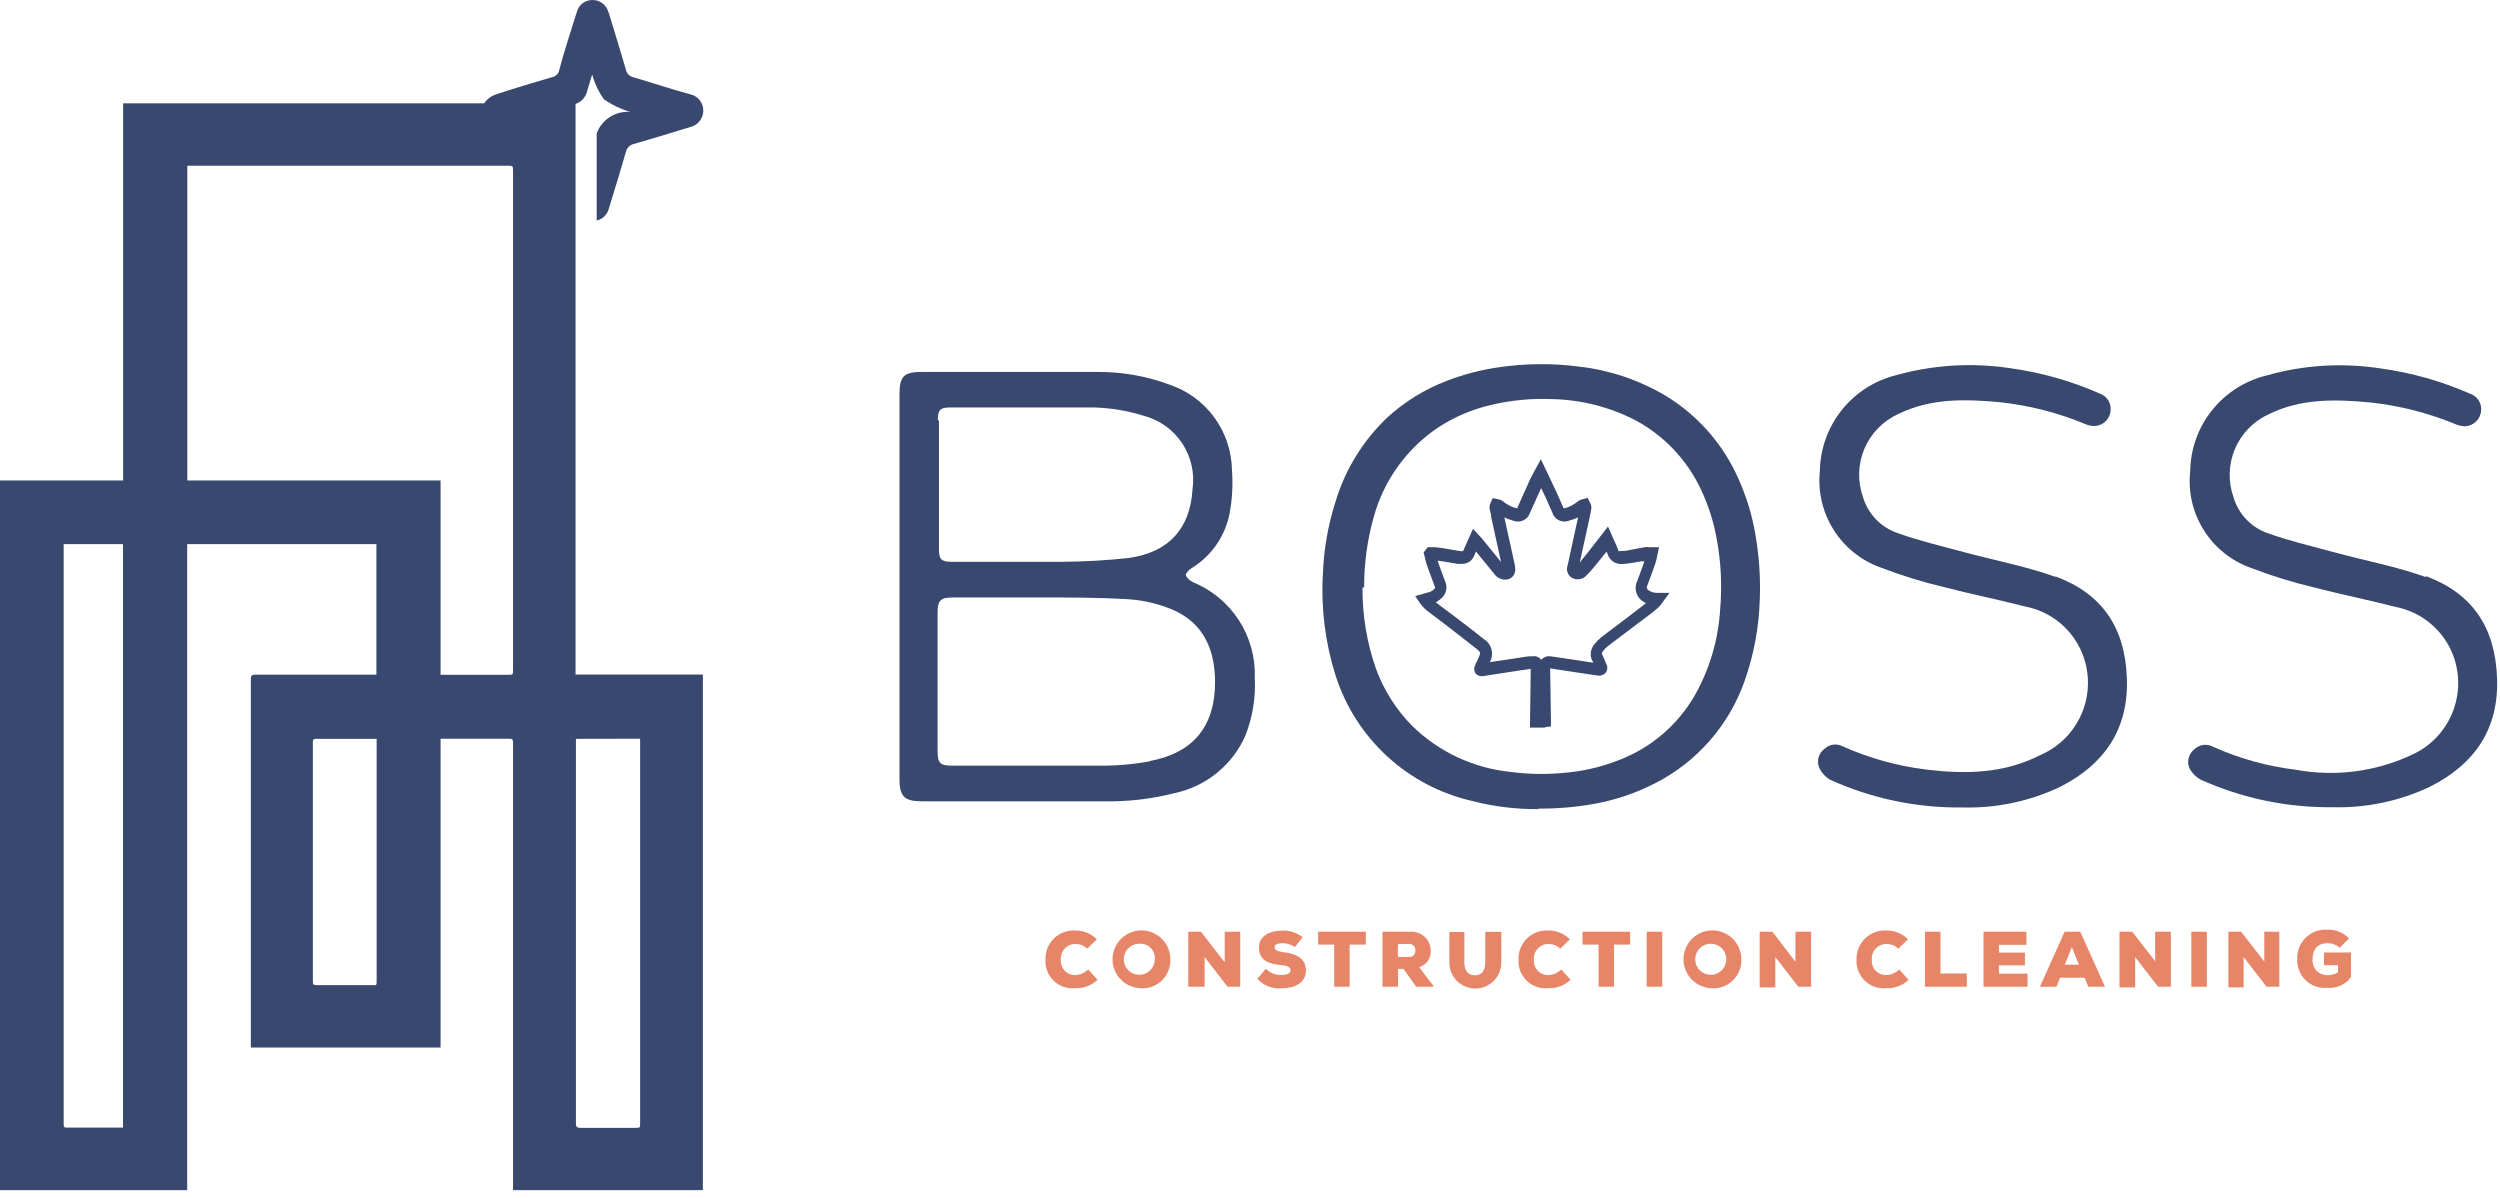 <svg width="121" height="58" viewBox="0 0 121 58" fill="none" xmlns="http://www.w3.org/2000/svg">
<path d="M27 5.387L26.883 5.35C27.235 5.233 27.5 5.135 27.796 5.048C27.944 5.011 28.08 4.934 28.189 4.825C28.297 4.717 28.374 4.581 28.412 4.432C28.492 4.155 28.578 3.884 28.658 3.606C28.778 4.034 28.97 4.439 29.225 4.802C29.616 5.076 30.049 5.284 30.507 5.418C30.16 5.389 29.813 5.474 29.519 5.661C29.225 5.848 29 6.127 28.88 6.454V10.675C29.021 10.643 29.15 10.572 29.253 10.471C29.356 10.37 29.43 10.242 29.466 10.102C29.749 9.19 30.033 8.253 30.291 7.36C30.312 7.262 30.361 7.172 30.432 7.102C30.503 7.031 30.594 6.984 30.692 6.965C31.592 6.706 32.486 6.429 33.379 6.158C33.564 6.121 33.73 6.022 33.85 5.877C33.97 5.732 34.037 5.551 34.039 5.363C34.042 5.18 33.983 5.001 33.871 4.856C33.759 4.712 33.6 4.61 33.422 4.568C32.479 4.315 31.573 4.007 30.667 3.742C30.574 3.723 30.488 3.676 30.421 3.608C30.354 3.54 30.309 3.454 30.291 3.36C30.045 2.503 29.774 1.646 29.515 0.79C29.491 0.695 29.46 0.603 29.422 0.512C29.364 0.356 29.257 0.222 29.118 0.13C28.978 0.038 28.813 -0.007 28.646 0.001C28.483 0.005 28.324 0.061 28.195 0.16C28.065 0.26 27.971 0.399 27.925 0.556C27.635 1.505 27.309 2.454 27.062 3.409C27.045 3.489 27.005 3.562 26.947 3.619C26.889 3.676 26.815 3.714 26.735 3.73C25.829 3.995 24.924 4.266 24.024 4.562C23.81 4.627 23.621 4.756 23.481 4.931C23.377 5.067 23.322 5.235 23.327 5.406L27 5.387Z" fill="#39486E"/>
<path d="M18.23 35.76H18.175C17.213 35.76 16.252 35.76 15.297 35.76C15.136 35.76 15.143 35.84 15.143 35.951V47.445C15.143 47.661 15.143 47.679 15.383 47.679H17.978C18.23 47.679 18.23 47.735 18.23 47.42V35.76ZM27.875 35.76C27.875 35.828 27.875 35.877 27.875 35.926C27.875 42.089 27.875 48.238 27.875 54.372C27.875 54.539 27.925 54.588 28.091 54.588H30.735C30.982 54.588 30.982 54.588 30.982 54.354V35.754L27.875 35.76ZM5.954 54.576V26.337H3.082V54.446C3.082 54.545 3.125 54.582 3.223 54.576H5.954ZM9.066 8.02V23.255H21.324V32.66H24.584C24.831 32.66 24.831 32.66 24.831 32.413V8.297C24.831 8.02 24.831 8.02 24.554 8.02H9.066ZM9.066 57.602H0V23.255H5.96V5H27.857V32.648H34.02V57.602H24.831V36.031C24.831 35.754 24.831 35.754 24.554 35.754H21.324V50.699H12.141V50.514C12.141 44.635 12.141 38.757 12.141 32.882C12.141 32.709 12.172 32.654 12.363 32.654H18.218V26.337H9.06V57.602H9.066Z" fill="#39486E"/>
<path d="M53.126 47.415C52.984 47.553 52.816 47.66 52.632 47.731C52.447 47.802 52.251 47.835 52.053 47.828C51.863 47.849 51.671 47.828 51.49 47.767C51.309 47.706 51.144 47.607 51.005 47.475C50.867 47.344 50.759 47.184 50.689 47.006C50.618 46.829 50.588 46.638 50.599 46.447C50.592 46.257 50.626 46.067 50.697 45.889C50.769 45.712 50.876 45.552 51.013 45.419C51.15 45.287 51.313 45.184 51.493 45.118C51.672 45.052 51.863 45.024 52.053 45.036C52.245 45.034 52.436 45.071 52.614 45.144C52.791 45.217 52.953 45.325 53.089 45.461L52.62 45.917C52.545 45.844 52.457 45.786 52.359 45.747C52.262 45.708 52.158 45.688 52.053 45.689C51.955 45.688 51.858 45.707 51.767 45.746C51.677 45.785 51.596 45.842 51.529 45.914C51.462 45.986 51.411 46.071 51.38 46.164C51.348 46.257 51.336 46.356 51.344 46.453C51.336 46.55 51.349 46.647 51.382 46.738C51.414 46.83 51.465 46.913 51.532 46.983C51.599 47.053 51.68 47.108 51.77 47.144C51.86 47.18 51.956 47.197 52.053 47.193C52.285 47.182 52.504 47.085 52.669 46.922L53.113 47.415H53.126Z" fill="#E78569"/>
<path d="M55.166 45.676C55.016 45.671 54.868 45.711 54.741 45.791C54.614 45.87 54.514 45.986 54.453 46.123C54.393 46.26 54.374 46.411 54.401 46.559C54.427 46.706 54.496 46.843 54.6 46.95C54.704 47.058 54.838 47.132 54.985 47.163C55.131 47.194 55.284 47.181 55.423 47.125C55.561 47.069 55.68 46.972 55.764 46.848C55.848 46.724 55.893 46.578 55.893 46.428C55.901 46.329 55.888 46.23 55.854 46.137C55.821 46.044 55.768 45.959 55.699 45.888C55.63 45.816 55.547 45.761 55.455 45.724C55.363 45.688 55.264 45.671 55.166 45.676ZM55.166 47.827C54.893 47.811 54.63 47.716 54.411 47.553C54.192 47.39 54.025 47.167 53.931 46.91C53.838 46.654 53.821 46.375 53.884 46.109C53.947 45.843 54.086 45.602 54.284 45.414C54.483 45.226 54.732 45.101 55.001 45.053C55.27 45.005 55.547 45.037 55.798 45.145C56.049 45.253 56.263 45.432 56.413 45.66C56.564 45.888 56.644 46.155 56.645 46.428C56.654 46.621 56.621 46.814 56.548 46.993C56.476 47.172 56.366 47.334 56.226 47.467C56.085 47.599 55.918 47.7 55.735 47.763C55.552 47.825 55.358 47.847 55.166 47.827Z" fill="#E78569"/>
<path d="M59.276 46.55C59.276 46.236 59.276 46.113 59.276 46.008V45.096H60.028V47.758H59.412L58.303 46.322V47.758H57.514V45.096H58.13L59.252 46.55H59.276Z" fill="#E78569"/>
<path d="M62.666 45.836C62.487 45.707 62.27 45.642 62.05 45.651C61.865 45.651 61.686 45.706 61.686 45.848C61.686 45.99 61.865 46.058 62.13 46.088C62.66 46.144 63.208 46.353 63.208 46.97C63.208 47.586 62.641 47.833 62.044 47.833C61.823 47.855 61.6 47.825 61.393 47.744C61.187 47.664 61.002 47.536 60.854 47.37L61.267 46.89C61.37 46.991 61.493 47.069 61.627 47.121C61.762 47.173 61.906 47.197 62.05 47.192C62.296 47.192 62.463 47.105 62.463 46.957C62.463 46.809 62.315 46.742 62.019 46.711C61.44 46.662 60.934 46.514 60.934 45.848C60.934 45.287 61.489 45.041 62.05 45.041C62.41 45.024 62.765 45.138 63.048 45.361L62.672 45.836H62.666Z" fill="#E78569"/>
<path d="M64.576 45.718H63.8V45.096H66.105V45.718H65.322V47.758H64.576V45.718Z" fill="#E78569"/>
<path d="M67.658 45.7V46.316H68.219C68.259 46.318 68.298 46.31 68.335 46.295C68.371 46.279 68.404 46.256 68.431 46.227C68.458 46.198 68.478 46.163 68.49 46.125C68.503 46.088 68.507 46.048 68.502 46.008C68.507 45.967 68.502 45.926 68.49 45.887C68.477 45.848 68.457 45.812 68.43 45.781C68.402 45.75 68.369 45.726 68.332 45.709C68.294 45.691 68.254 45.682 68.213 45.682L67.658 45.7ZM69.371 47.758H68.546L67.929 46.896H67.664V47.758H66.912V45.096H68.219C68.348 45.082 68.479 45.096 68.603 45.136C68.726 45.175 68.84 45.24 68.937 45.327C69.034 45.413 69.112 45.519 69.165 45.638C69.219 45.756 69.247 45.884 69.248 46.014C69.257 46.191 69.207 46.366 69.106 46.511C69.004 46.657 68.857 46.764 68.687 46.816L69.378 47.715V47.758H69.371Z" fill="#E78569"/>
<path d="M72.662 45.102V46.588C72.662 46.921 72.53 47.241 72.294 47.477C72.058 47.713 71.738 47.845 71.405 47.845C71.072 47.845 70.752 47.713 70.516 47.477C70.28 47.241 70.148 46.921 70.148 46.588V45.109H70.875V46.588C70.875 47.007 71.078 47.204 71.38 47.204C71.682 47.204 71.886 47.019 71.886 46.588V45.102H72.662Z" fill="#E78569"/>
<path d="M76.022 47.415C75.88 47.553 75.712 47.66 75.528 47.731C75.343 47.802 75.147 47.835 74.949 47.828C74.759 47.849 74.567 47.828 74.386 47.767C74.205 47.706 74.04 47.607 73.901 47.475C73.763 47.344 73.655 47.184 73.585 47.006C73.514 46.829 73.484 46.638 73.495 46.447C73.488 46.257 73.522 46.067 73.593 45.889C73.665 45.712 73.772 45.552 73.909 45.419C74.046 45.287 74.21 45.184 74.389 45.118C74.568 45.052 74.759 45.024 74.949 45.036C75.141 45.034 75.332 45.071 75.51 45.144C75.688 45.217 75.849 45.325 75.984 45.461L75.516 45.917C75.442 45.843 75.353 45.785 75.256 45.746C75.158 45.707 75.054 45.688 74.949 45.689C74.851 45.688 74.754 45.707 74.663 45.746C74.573 45.785 74.492 45.842 74.425 45.914C74.358 45.986 74.307 46.071 74.275 46.164C74.244 46.257 74.232 46.356 74.24 46.453C74.232 46.55 74.245 46.647 74.278 46.738C74.31 46.83 74.361 46.913 74.428 46.983C74.495 47.053 74.576 47.108 74.666 47.144C74.756 47.18 74.852 47.197 74.949 47.193C75.181 47.182 75.4 47.085 75.565 46.922L76.009 47.415H76.022Z" fill="#E78569"/>
<path d="M77.371 45.718H76.594V45.096H78.899V45.718H78.117V47.758H77.371V45.718Z" fill="#E78569"/>
<path d="M79.701 47.758V45.096H80.453V47.758H79.701Z" fill="#E78569"/>
<path d="M82.801 45.676C82.601 45.676 82.41 45.755 82.269 45.896C82.128 46.037 82.049 46.229 82.049 46.428C82.049 46.627 82.128 46.819 82.269 46.96C82.41 47.101 82.601 47.18 82.801 47.18C83 47.18 83.192 47.101 83.332 46.96C83.474 46.819 83.553 46.627 83.553 46.428C83.553 46.229 83.474 46.037 83.332 45.896C83.192 45.755 83 45.676 82.801 45.676ZM82.801 47.827C82.528 47.811 82.266 47.716 82.047 47.553C81.827 47.39 81.66 47.167 81.567 46.91C81.473 46.654 81.457 46.375 81.519 46.109C81.582 45.843 81.721 45.602 81.92 45.414C82.118 45.226 82.367 45.101 82.636 45.053C82.905 45.005 83.182 45.037 83.433 45.145C83.684 45.253 83.898 45.432 84.049 45.66C84.199 45.888 84.279 46.155 84.28 46.428C84.288 46.621 84.254 46.813 84.182 46.992C84.109 47.17 83.999 47.332 83.859 47.464C83.719 47.597 83.552 47.698 83.369 47.76C83.187 47.823 82.993 47.846 82.801 47.827Z" fill="#E78569"/>
<path d="M86.899 46.55C86.899 46.236 86.899 46.113 86.899 46.008V45.096H87.657V47.758H87.041L85.925 46.322V46.938V47.789H85.168V45.096H85.784L86.899 46.55Z" fill="#E78569"/>
<path d="M92.384 47.415C92.243 47.553 92.075 47.66 91.89 47.731C91.706 47.802 91.509 47.835 91.312 47.828C91.122 47.849 90.93 47.828 90.749 47.767C90.568 47.706 90.403 47.607 90.264 47.475C90.126 47.344 90.018 47.184 89.947 47.006C89.877 46.829 89.846 46.638 89.857 46.447C89.851 46.257 89.885 46.067 89.956 45.889C90.027 45.712 90.135 45.552 90.272 45.419C90.409 45.287 90.572 45.184 90.751 45.118C90.93 45.052 91.121 45.024 91.312 45.036C91.504 45.034 91.695 45.071 91.873 45.144C92.05 45.217 92.212 45.325 92.347 45.461L91.879 45.917C91.804 45.844 91.716 45.786 91.618 45.747C91.521 45.708 91.417 45.688 91.312 45.689C91.213 45.687 91.115 45.706 91.024 45.744C90.933 45.782 90.851 45.84 90.784 45.912C90.716 45.984 90.665 46.069 90.633 46.163C90.6 46.256 90.588 46.355 90.597 46.453C90.589 46.55 90.602 46.647 90.634 46.738C90.666 46.83 90.718 46.913 90.785 46.983C90.852 47.053 90.933 47.108 91.023 47.144C91.112 47.18 91.209 47.197 91.306 47.193C91.537 47.182 91.757 47.085 91.922 46.922L92.366 47.415H92.384Z" fill="#E78569"/>
<path d="M93.919 45.096V47.117H95.194V47.758H93.167V45.096H93.919Z" fill="#E78569"/>
<path d="M98.134 47.758H96.002V45.096H98.079V45.73H96.748V46.106H98.005V46.723H96.748V47.123H98.134V47.758Z" fill="#E78569"/>
<path d="M100.279 45.841L99.934 46.692H100.618L100.279 45.841ZM100.895 47.321H99.706L99.533 47.758H98.732L99.928 45.096H100.686L101.881 47.758H101.074L100.895 47.321Z" fill="#E78569"/>
<path d="M104.31 46.55C104.31 46.236 104.31 46.113 104.31 46.008V45.096H105.068V47.758H104.452L103.342 46.322V46.938V47.789H102.584V45.096H103.201L104.328 46.55H104.31Z" fill="#E78569"/>
<path d="M106.06 47.758V45.096H106.812V47.758H106.06Z" fill="#E78569"/>
<path d="M109.592 46.55C109.592 46.236 109.592 46.113 109.592 46.008V45.096H110.319V47.758H109.702L108.593 46.322V46.938V47.789H107.854V45.096H108.47L109.598 46.55H109.592Z" fill="#E78569"/>
<path d="M113.259 45.885C113.092 45.729 112.87 45.645 112.642 45.651C112.211 45.651 111.927 45.91 111.927 46.433C111.919 46.532 111.931 46.631 111.963 46.724C111.995 46.818 112.047 46.903 112.114 46.975C112.182 47.047 112.263 47.104 112.354 47.143C112.445 47.181 112.544 47.2 112.642 47.198C112.824 47.201 113.003 47.154 113.16 47.062V46.717H112.482V46.1H113.789V47.284C113.662 47.466 113.489 47.611 113.287 47.703C113.086 47.796 112.863 47.832 112.642 47.808C112.451 47.827 112.258 47.804 112.077 47.741C111.896 47.679 111.73 47.577 111.592 47.444C111.453 47.311 111.346 47.15 111.276 46.971C111.206 46.792 111.176 46.6 111.188 46.409C111.18 46.218 111.213 46.027 111.284 45.85C111.355 45.672 111.463 45.512 111.6 45.379C111.737 45.246 111.901 45.143 112.081 45.077C112.26 45.011 112.452 44.984 112.642 44.997C112.837 44.987 113.032 45.02 113.213 45.094C113.394 45.167 113.557 45.279 113.69 45.423L113.252 45.86L113.259 45.885Z" fill="#E78569"/>
<path d="M55.646 36.849C54.934 36.98 54.213 37.05 53.489 37.058C51.024 37.058 48.559 37.058 46.093 37.058C45.477 37.058 45.379 36.929 45.379 36.319C45.379 34.106 45.379 31.894 45.379 29.675C45.379 29.059 45.508 28.923 46.118 28.917H50.291C51.702 28.917 53.113 28.917 54.525 28.997C55.183 29.033 55.833 29.166 56.453 29.391C58.044 29.946 58.808 31.172 58.808 33.015C58.808 35.154 57.754 36.442 55.646 36.836V36.849ZM45.391 20.338C45.391 19.82 45.514 19.721 46.007 19.721C48.312 19.721 50.617 19.721 52.922 19.721C53.746 19.74 54.564 19.875 55.35 20.122C56.114 20.32 56.778 20.793 57.215 21.451C57.651 22.108 57.83 22.903 57.717 23.684C57.606 25.576 56.583 26.729 54.635 27.006C53.557 27.124 52.473 27.185 51.388 27.191C50.845 27.191 50.303 27.191 49.761 27.191H46.063C45.545 27.191 45.446 27.068 45.446 26.575C45.446 24.504 45.446 22.427 45.446 20.356L45.391 20.338ZM57.717 28.159C57.571 28.098 57.454 27.983 57.39 27.838C57.39 27.752 57.538 27.586 57.661 27.506C58.137 27.218 58.547 26.834 58.865 26.378C59.183 25.923 59.403 25.407 59.51 24.861C59.642 24.163 59.681 23.45 59.627 22.741C59.611 21.827 59.311 20.94 58.771 20.201C58.23 19.463 57.475 18.91 56.608 18.618C55.502 18.206 54.33 17.997 53.15 18.002C50.297 18.002 47.449 18.002 44.596 18.002C43.758 18.002 43.536 18.218 43.536 19.056V37.705C43.536 38.55 43.77 38.784 44.627 38.784H53.403C54.57 38.808 55.735 38.673 56.867 38.383C57.611 38.223 58.307 37.89 58.898 37.41C59.489 36.93 59.959 36.318 60.269 35.622C60.624 34.73 60.782 33.771 60.731 32.812C60.768 31.825 60.5 30.851 59.964 30.022C59.428 29.193 58.65 28.549 57.735 28.177L57.717 28.159Z" fill="#39486E"/>
<path d="M99.478 27.92C98.067 27.408 96.569 27.131 95.108 26.736C94.017 26.441 92.908 26.182 91.842 25.8C91.446 25.665 91.088 25.437 90.797 25.136C90.507 24.835 90.292 24.468 90.172 24.068C89.897 23.302 89.922 22.461 90.24 21.712C90.559 20.964 91.149 20.364 91.891 20.031C93.463 19.267 95.127 19.31 96.822 19.47C98.237 19.625 99.624 19.982 100.938 20.53C101.092 20.595 101.259 20.625 101.425 20.616C101.615 20.599 101.792 20.516 101.925 20.38C102.058 20.245 102.139 20.066 102.153 19.877C102.172 19.701 102.132 19.524 102.038 19.374C101.944 19.224 101.802 19.11 101.635 19.051C100.247 18.438 98.781 18.023 97.278 17.819C95.442 17.542 93.568 17.657 91.78 18.157C90.74 18.413 89.813 19.005 89.144 19.843C88.475 20.68 88.102 21.715 88.082 22.786C87.976 23.79 88.212 24.8 88.753 25.652C89.293 26.505 90.106 27.15 91.059 27.482C92.036 27.856 93.037 28.165 94.054 28.407C95.379 28.752 96.735 29.023 98.048 29.362C98.598 29.471 99.116 29.703 99.564 30.04C100.012 30.378 100.379 30.811 100.636 31.309C100.875 31.773 101.015 32.281 101.049 32.801C101.083 33.322 101.01 33.843 100.834 34.334C100.657 34.825 100.382 35.274 100.025 35.654C99.667 36.034 99.236 36.336 98.757 36.542C96.994 37.448 95.121 37.479 93.21 37.244C91.82 37.072 90.464 36.694 89.186 36.123C89.047 36.049 88.889 36.02 88.733 36.04C88.578 36.06 88.432 36.127 88.317 36.234C88.177 36.332 88.075 36.474 88.024 36.636C87.974 36.799 87.979 36.974 88.039 37.133C88.153 37.395 88.35 37.612 88.6 37.75C90.604 38.654 92.781 39.108 94.979 39.081C96.613 39.127 98.235 38.785 99.712 38.083C101.851 36.998 103.028 35.297 102.941 32.832C102.855 30.366 101.74 28.733 99.49 27.901L99.478 27.92Z" fill="#39486E"/>
<path d="M117.412 27.932C115.995 27.42 114.497 27.143 113.043 26.748C111.946 26.453 110.836 26.188 109.77 25.812C109.375 25.676 109.018 25.448 108.729 25.147C108.439 24.846 108.226 24.48 108.106 24.08C107.831 23.315 107.855 22.474 108.173 21.726C108.49 20.978 109.078 20.377 109.819 20.043C111.391 19.273 113.061 19.322 114.75 19.482C116.168 19.638 117.556 19.995 118.873 20.542C119.027 20.608 119.193 20.637 119.36 20.629C119.549 20.608 119.725 20.522 119.857 20.386C119.99 20.25 120.071 20.072 120.087 19.883C120.105 19.708 120.064 19.532 119.97 19.383C119.877 19.235 119.735 19.122 119.569 19.063C118.182 18.451 116.715 18.036 115.212 17.831C113.377 17.548 111.502 17.663 109.715 18.169C108.67 18.421 107.738 19.013 107.066 19.852C106.395 20.691 106.021 21.73 106.005 22.804C105.896 23.808 106.131 24.82 106.672 25.673C107.213 26.526 108.027 27.17 108.981 27.5C109.956 27.874 110.955 28.183 111.97 28.425C113.295 28.77 114.651 29.041 115.97 29.38C116.52 29.49 117.038 29.723 117.486 30.06C117.934 30.397 118.3 30.83 118.559 31.328C118.796 31.792 118.936 32.3 118.969 32.82C119.002 33.341 118.927 33.862 118.751 34.353C118.574 34.843 118.298 35.292 117.941 35.672C117.583 36.052 117.152 36.354 116.673 36.56C114.94 37.359 113.003 37.602 111.126 37.257C109.738 37.09 108.383 36.714 107.108 36.141C106.969 36.065 106.81 36.034 106.653 36.053C106.496 36.072 106.349 36.139 106.233 36.246C106.094 36.346 105.991 36.488 105.941 36.652C105.891 36.816 105.896 36.991 105.955 37.152C106.078 37.4 106.274 37.604 106.516 37.737C108.521 38.638 110.697 39.093 112.895 39.069C114.529 39.114 116.151 38.772 117.628 38.07C119.773 36.979 120.95 35.284 120.858 32.813C120.765 30.342 119.656 28.721 117.412 27.883V27.932Z" fill="#39486E"/>
<path d="M65.945 28.437C65.934 29.776 66.155 31.106 66.598 32.369C66.977 33.404 67.573 34.346 68.348 35.13C69.637 36.393 71.317 37.179 73.112 37.361C73.93 37.468 74.756 37.487 75.578 37.416C76.52 37.352 77.447 37.144 78.326 36.8C79.885 36.214 81.191 35.105 82.024 33.663C82.75 32.379 83.172 30.945 83.257 29.472C83.354 28.332 83.296 27.183 83.084 26.058C82.938 25.244 82.685 24.452 82.332 23.704C81.659 22.26 80.534 21.074 79.127 20.326C77.882 19.69 76.508 19.344 75.109 19.316C74.138 19.276 73.166 19.367 72.219 19.587C71.274 19.798 70.376 20.181 69.569 20.715C68.061 21.741 66.969 23.27 66.487 25.029C66.176 26.134 66.02 27.277 66.025 28.425L65.945 28.437ZM74.468 39.161C73.381 39.171 72.297 39.038 71.245 38.766C69.713 38.415 68.299 37.672 67.141 36.608C65.984 35.545 65.124 34.199 64.644 32.702C64.14 31.11 63.931 29.439 64.028 27.771C64.072 26.58 64.28 25.4 64.644 24.265C65.116 22.704 65.989 21.295 67.177 20.178C67.999 19.433 68.952 18.846 69.988 18.447C70.811 18.125 71.67 17.9 72.545 17.775C73.834 17.586 75.143 17.576 76.434 17.744C77.913 17.914 79.339 18.395 80.619 19.155C82.179 20.104 83.409 21.509 84.144 23.18C84.532 24.043 84.807 24.952 84.964 25.885C85.144 26.923 85.215 27.976 85.173 29.029C85.133 30.374 84.883 31.704 84.434 32.973C83.679 35.108 82.135 36.872 80.12 37.903C79.197 38.38 78.208 38.716 77.186 38.902C76.287 39.065 75.375 39.143 74.462 39.136L74.468 39.161Z" fill="#39486E"/>
<path d="M69.519 29.176L70.204 29.688C70.74 30.095 71.276 30.495 71.8 30.92C71.989 31.03 72.128 31.21 72.185 31.421C72.243 31.632 72.215 31.858 72.108 32.048L73.421 31.851L74 31.765H74.166C74.247 31.751 74.33 31.76 74.406 31.79C74.483 31.82 74.549 31.872 74.598 31.937C74.649 31.874 74.716 31.826 74.791 31.795C74.867 31.765 74.948 31.755 75.029 31.765L75.516 31.832L77.1 32.073C77.1 32.036 77.1 31.993 77.051 31.956C76.998 31.83 76.98 31.693 76.999 31.558C77.019 31.424 77.075 31.297 77.162 31.192C77.258 31.067 77.367 30.953 77.488 30.853L78.863 29.811L79.664 29.195C79.627 29.178 79.592 29.157 79.559 29.133C79.395 29.042 79.27 28.893 79.208 28.716C79.145 28.539 79.15 28.346 79.22 28.172C79.35 27.839 79.473 27.5 79.59 27.167H79.442L79.054 27.235C78.88 27.265 78.705 27.285 78.53 27.297C78.373 27.314 78.216 27.275 78.084 27.189C77.952 27.102 77.855 26.973 77.809 26.822L77.759 26.699L77.34 27.216C77.162 27.432 76.989 27.648 76.804 27.833C76.72 27.934 76.604 28.003 76.475 28.029C76.346 28.055 76.212 28.036 76.095 27.974C75.99 27.916 75.91 27.821 75.869 27.708C75.829 27.595 75.83 27.47 75.874 27.358L76.379 25.041C76.245 25.106 76.104 25.157 75.96 25.195C75.88 25.229 75.793 25.245 75.706 25.244C75.62 25.242 75.534 25.222 75.455 25.184C75.377 25.147 75.307 25.094 75.251 25.027C75.194 24.961 75.152 24.884 75.128 24.8L74.98 24.468C74.931 24.344 74.875 24.221 74.82 24.104C74.764 23.987 74.672 23.784 74.592 23.623L74.055 24.813C74.03 24.893 73.988 24.968 73.933 25.032C73.877 25.096 73.809 25.147 73.733 25.184C73.657 25.22 73.574 25.241 73.489 25.244C73.405 25.247 73.321 25.232 73.242 25.201C73.093 25.163 72.948 25.11 72.811 25.041L73.303 27.278C73.322 27.367 73.335 27.458 73.341 27.549C73.345 27.683 73.296 27.814 73.205 27.913C73.156 27.961 73.099 27.998 73.035 28.022C72.971 28.047 72.903 28.058 72.835 28.055C72.736 28.052 72.639 28.026 72.552 27.98C72.464 27.934 72.388 27.869 72.33 27.79L72.207 27.636L71.436 26.692L71.362 26.865C71.32 26.994 71.237 27.105 71.126 27.182C71.015 27.259 70.881 27.297 70.746 27.29C70.674 27.296 70.602 27.296 70.53 27.29L70.142 27.223L69.655 27.142H69.581C69.698 27.488 69.828 27.833 69.957 28.172C70.006 28.292 70.02 28.423 69.997 28.551C69.974 28.679 69.915 28.797 69.828 28.893C69.731 28.996 69.619 29.084 69.495 29.152L69.519 29.176ZM74.814 35.216H74.049L74.086 32.437C74.089 32.416 74.089 32.395 74.086 32.375L73.519 32.455L71.806 32.72C71.734 32.735 71.659 32.73 71.59 32.707C71.52 32.683 71.459 32.641 71.412 32.584C71.373 32.522 71.353 32.451 71.353 32.378C71.353 32.305 71.373 32.234 71.412 32.172C71.412 32.11 71.467 32.054 71.492 31.993L71.559 31.845C71.67 31.592 71.67 31.567 71.461 31.401C70.943 30.988 70.413 30.588 69.877 30.169L69.199 29.657C69.016 29.532 68.858 29.376 68.731 29.195L68.496 28.85L69.039 28.695C69.11 28.681 69.18 28.661 69.248 28.634C69.322 28.593 69.388 28.541 69.445 28.48C69.445 28.48 69.476 28.449 69.445 28.4C69.316 28.048 69.187 27.703 69.063 27.352C69.026 27.241 68.995 27.128 68.971 27.013L68.903 26.736L69.106 26.483H69.304H69.445L69.803 26.526L70.302 26.612L70.684 26.674H70.746H70.814L71.017 26.212L71.294 25.596L71.652 25.984C71.682 26.009 71.709 26.038 71.732 26.07L72.582 27.118L72.65 27.198L72.176 25.035C72.176 24.899 72.114 24.757 72.096 24.616C72.084 24.534 72.096 24.45 72.132 24.375L72.243 24.11L72.533 24.166C72.607 24.18 72.677 24.212 72.737 24.258C72.926 24.418 73.15 24.534 73.39 24.597H73.458V24.535L74.074 23.161C74.117 23.069 74.166 22.988 74.216 22.89L74.579 22.23L74.98 23.069C75.097 23.328 75.22 23.574 75.337 23.827L75.504 24.203C75.547 24.314 75.596 24.418 75.645 24.523C75.695 24.628 75.645 24.591 75.689 24.597H75.756C75.981 24.526 76.19 24.413 76.373 24.264C76.429 24.217 76.497 24.185 76.57 24.172L76.841 24.098L76.971 24.357C77.014 24.436 77.032 24.526 77.02 24.616C76.983 24.807 76.952 24.998 76.909 25.183L76.459 27.235C76.563 27.09 76.674 26.95 76.792 26.816L77.827 25.485L78.129 26.169C78.197 26.323 78.265 26.458 78.314 26.6C78.363 26.742 78.314 26.668 78.419 26.668C78.524 26.668 78.727 26.668 78.881 26.619L79.251 26.551L79.615 26.483C79.686 26.474 79.759 26.474 79.83 26.483H80.299L80.194 26.976C80.176 27.074 80.151 27.171 80.12 27.266C79.99 27.636 79.861 28.005 79.719 28.369C79.703 28.408 79.703 28.452 79.719 28.491C79.735 28.531 79.766 28.562 79.805 28.578C79.919 28.653 80.052 28.694 80.188 28.695H80.804L80.44 29.189C80.397 29.254 80.347 29.316 80.292 29.373C80.194 29.466 80.089 29.558 79.978 29.645L79.158 30.261L77.79 31.296C77.716 31.362 77.648 31.434 77.587 31.512C77.537 31.574 77.519 31.605 77.55 31.685C77.581 31.765 77.618 31.839 77.655 31.919L77.747 32.135C77.787 32.21 77.802 32.297 77.788 32.381C77.775 32.465 77.735 32.543 77.673 32.603C77.622 32.644 77.562 32.674 77.499 32.69C77.435 32.706 77.368 32.708 77.303 32.695L75.35 32.4L75.029 32.35C75.026 32.383 75.026 32.416 75.029 32.449L75.066 34.852V35.161L74.758 35.197L74.814 35.216Z" fill="#39486E"/>
</svg>
